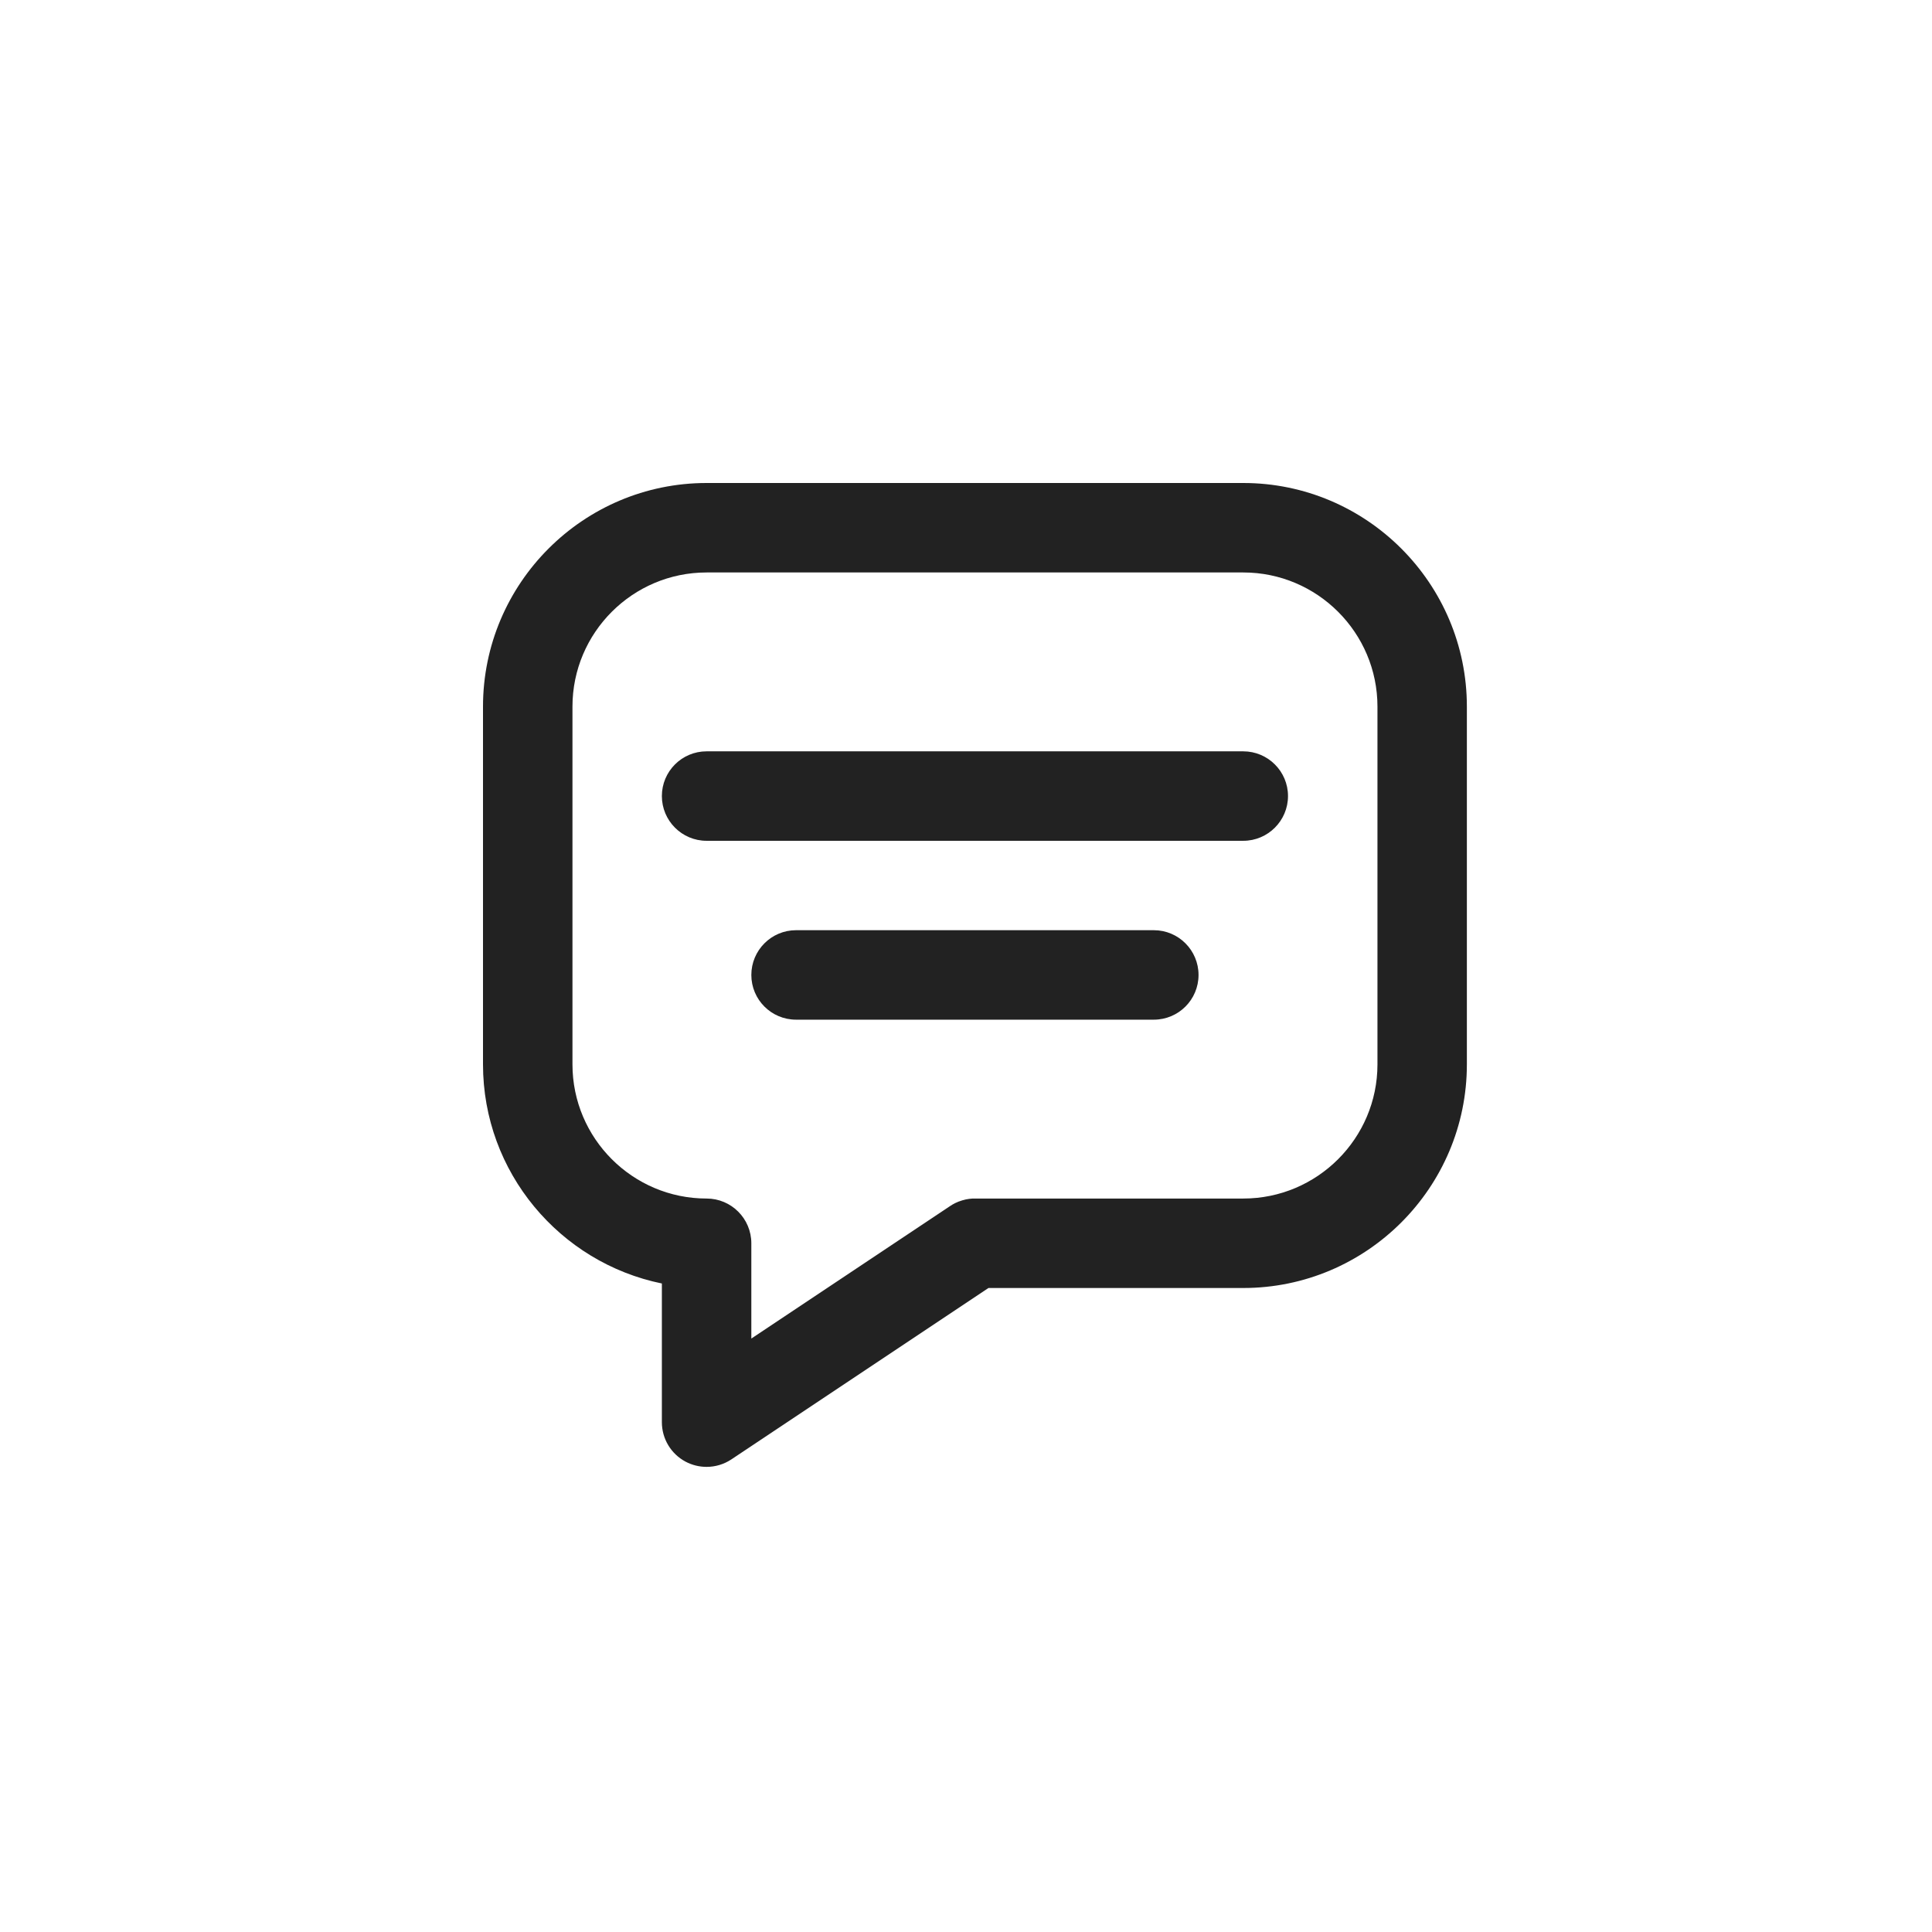 <svg width="36" height="36" viewBox="0 0 36 36" fill="none" xmlns="http://www.w3.org/2000/svg">
<path d="M23.167 9H13.167C10.869 9 9 10.869 9 13.167V19.833C9 21.845 10.434 23.528 12.333 23.916V26.5C12.333 26.808 12.502 27.09 12.773 27.235C12.897 27.301 13.032 27.333 13.167 27.333C13.328 27.333 13.489 27.286 13.629 27.193L18.419 24H23.167C25.464 24 27.333 22.131 27.333 19.833V13.167C27.333 10.869 25.464 9 23.167 9ZM17.704 22.473L14 24.942V23.167C14 22.707 13.627 22.333 13.167 22.333C11.788 22.333 10.667 21.212 10.667 19.833V13.167C10.667 11.788 11.788 10.667 13.167 10.667H23.167C24.545 10.667 25.667 11.788 25.667 13.167V19.833C25.667 21.212 24.545 22.333 23.167 22.333H18.167C18.108 22.332 18.025 22.338 17.93 22.367C17.83 22.396 17.754 22.439 17.704 22.473Z" fill="#222222"/>
<path d="M23.166 14H13.166C12.706 14 12.333 14.373 12.333 14.833C12.333 15.293 12.706 15.667 13.166 15.667H23.166C23.626 15.667 24 15.293 24 14.833C24 14.373 23.626 14 23.166 14Z" fill="#222222"/>
<path d="M21.5 17.333H14.833C14.373 17.333 14 17.707 14 18.167C14 18.627 14.373 19 14.833 19H21.5C21.96 19 22.333 18.627 22.333 18.167C22.333 17.707 21.96 17.333 21.5 17.333Z" fill="#222222"/>
</svg>
